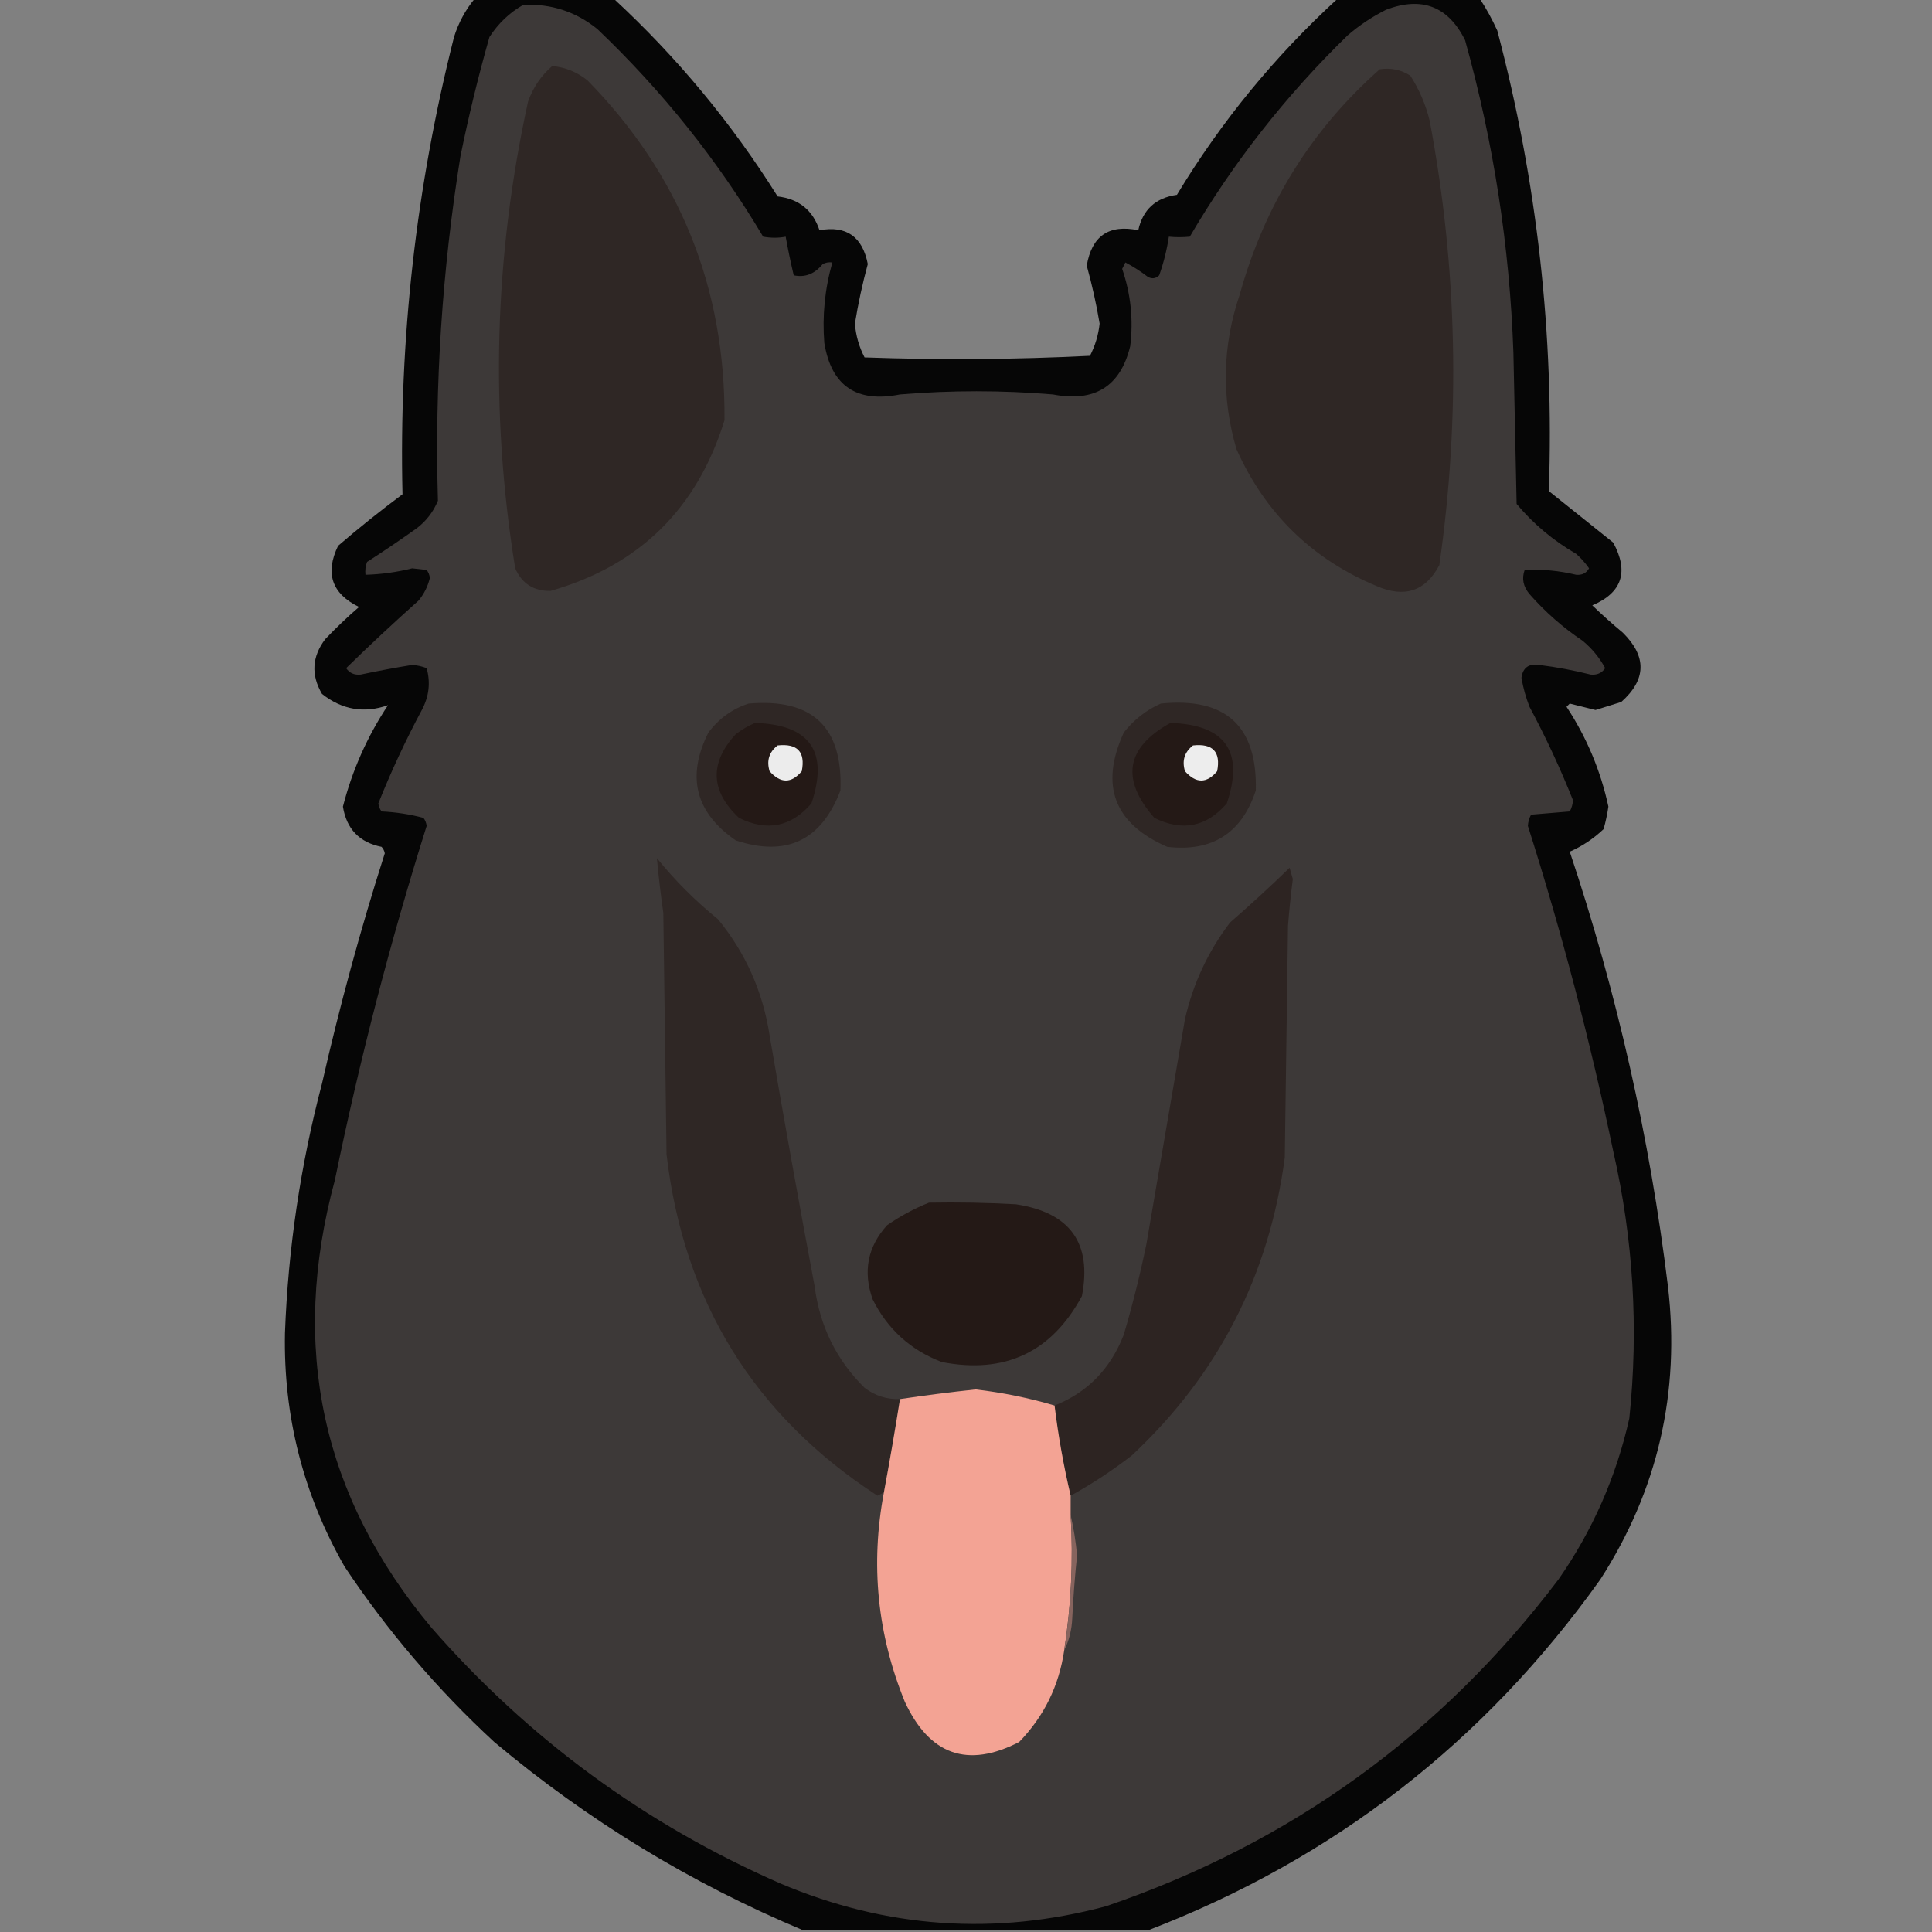 <?xml version="1.0" encoding="UTF-8"?>
<!DOCTYPE svg PUBLIC "-//W3C//DTD SVG 1.1//EN" "http://www.w3.org/Graphics/SVG/1.1/DTD/svg11.dtd">
<svg xmlns="http://www.w3.org/2000/svg" version="1.1" width="600px" height="600px" style="shape-rendering:geometricPrecision; text-rendering:geometricPrecision; image-rendering:optimizeQuality; fill-rule:evenodd; clip-rule:evenodd" xmlns:xlink="http://www.w3.org/1999/xlink">
<rect width="100%" height="100%" fill="#808080" stroke="none"/>
<g><path style="opacity:0.95" fill="#000000" d="M 147.5,-0.5 C 161.833,-0.5 176.167,-0.5 190.5,-0.5C 210.246,17.744 227.246,38.243 241.5,61C 248.091,61.762 252.424,65.262 254.5,71.5C 262.833,69.975 267.833,73.475 269.5,82C 267.853,88.066 266.52,94.233 265.5,100.5C 265.795,104.217 266.795,107.717 268.5,111C 291.84,111.833 315.174,111.666 338.5,110.5C 340.118,107.361 341.118,104.028 341.5,100.5C 340.483,94.431 339.149,88.431 337.5,82.5C 339.06,73.266 344.393,69.599 353.5,71.5C 354.904,65.099 358.904,61.432 365.5,60.5C 379.226,37.773 395.892,17.439 415.5,-0.5C 430.167,-0.5 444.833,-0.5 459.5,-0.5C 461.563,2.618 463.396,5.952 465,9.5C 477.389,56.394 482.723,104.06 481,152.5C 487.667,157.833 494.333,163.167 501,168.5C 505.918,177.569 503.751,184.069 494.5,188C 497.572,190.951 500.739,193.784 504,196.5C 511.467,203.898 511.3,211.064 503.5,218C 500.828,218.834 498.161,219.668 495.5,220.5C 492.833,219.833 490.167,219.167 487.5,218.5C 487.167,218.833 486.833,219.167 486.5,219.5C 492.765,229.029 497.098,239.362 499.5,250.5C 499.158,252.867 498.658,255.2 498,257.5C 494.858,260.476 491.358,262.809 487.5,264.5C 502.196,308.483 512.363,353.483 518,399.5C 521.848,432.434 514.848,462.767 497,490.5C 461.023,540.995 414.19,577.328 356.5,599.5C 320.833,599.5 285.167,599.5 249.5,599.5C 214.528,584.849 182.528,565.349 153.5,541C 135.751,524.598 120.251,506.431 107,486.5C 94.176,464.039 88.01,439.872 88.5,414C 89.483,387.749 93.317,361.915 100,336.5C 105.488,312.381 111.988,288.548 119.5,265C 119.355,264.228 119.022,263.561 118.5,263C 111.626,261.626 107.626,257.459 106.5,250.5C 109.396,239.208 114.063,228.708 120.5,219C 113.089,221.61 106.256,220.444 100,215.5C 96.554,209.617 96.888,203.95 101,198.5C 104.375,194.956 107.875,191.623 111.5,188.5C 103.046,184.361 100.88,178.028 105,169.5C 111.484,163.926 118.151,158.593 125,153.5C 123.875,105.418 129.208,58.084 141,11.5C 142.402,7.025 144.569,3.025 147.5,-0.5 Z"/></g>
<g><path style="opacity:1" fill="#3d3938" d="M 162.5,1.5 C 171.135,1.101 178.802,3.601 185.5,9C 205.672,28.22 222.838,49.72 237,73.5C 239.449,73.937 241.783,73.937 244,73.5C 244.728,77.536 245.561,81.536 246.5,85.5C 250.023,86.244 253.023,85.077 255.5,82C 256.448,81.517 257.448,81.35 258.5,81.5C 256.162,89.687 255.329,98.02 256,106.5C 258.18,119.856 266.013,125.189 279.5,122.5C 295.334,121.181 311.167,121.181 327,122.5C 339.975,124.995 347.975,119.995 351,107.5C 352.01,99.31 351.177,91.31 348.5,83.5C 348.833,82.833 349.167,82.167 349.5,81.5C 351.968,82.803 354.301,84.303 356.5,86C 357.784,86.684 358.951,86.517 360,85.5C 361.378,81.612 362.378,77.612 363,73.5C 365.104,73.708 367.27,73.708 369.5,73.5C 382.972,50.516 399.305,29.682 418.5,11C 422.156,7.837 426.156,5.171 430.5,3C 441.604,-1.192 449.771,1.975 455,12.5C 463.839,44.207 468.839,76.54 470,109.5C 470.333,125.167 470.667,140.833 471,156.5C 476.239,162.736 482.406,167.903 489.5,172C 491.019,173.351 492.352,174.851 493.5,176.5C 492.652,177.991 491.319,178.658 489.5,178.5C 484.211,177.228 478.878,176.728 473.5,177C 472.536,179.647 473.036,182.147 475,184.5C 479.907,190.078 485.407,194.911 491.5,199C 494.4,201.397 496.733,204.23 498.5,207.5C 497.473,209.024 495.973,209.691 494,209.5C 488.737,208.178 483.403,207.178 478,206.5C 474.762,206.027 472.928,207.36 472.5,210.5C 473.027,213.581 473.86,216.581 475,219.5C 480.058,228.947 484.558,238.614 488.5,248.5C 488.43,249.772 488.097,250.938 487.5,252C 483.5,252.333 479.5,252.667 475.5,253C 474.903,254.062 474.57,255.228 474.5,256.5C 485.048,289.689 493.881,323.356 501,357.5C 507.249,384.899 508.915,412.565 506,440.5C 501.921,458.652 494.588,475.319 484,490.5C 447.534,538.653 400.7,572.486 343.5,592C 309.038,601.204 275.371,598.871 242.5,585C 200.434,566.607 164.267,540.107 134,505.5C 99.923,464.72 89.923,418.386 104,366.5C 111.623,329.342 121.123,292.675 132.5,256.5C 132.392,255.558 132.059,254.725 131.5,254C 127.251,252.874 122.918,252.208 118.5,252C 117.941,251.275 117.608,250.442 117.5,249.5C 121.45,239.598 125.95,229.931 131,220.5C 133.242,216.317 133.742,211.984 132.5,207.5C 131.061,206.937 129.561,206.603 128,206.5C 122.64,207.372 117.307,208.372 112,209.5C 110.027,209.691 108.527,209.024 107.5,207.5C 114.823,200.345 122.323,193.345 130,186.5C 131.696,184.44 132.863,182.107 133.5,179.5C 133.392,178.558 133.059,177.725 132.5,177C 131,176.833 129.5,176.667 128,176.5C 123.243,177.696 118.41,178.363 113.5,178.5C 113.343,177.127 113.51,175.793 114,174.5C 119.253,171.124 124.42,167.624 129.5,164C 132.433,161.736 134.6,158.902 136,155.5C 134.967,119.604 137.301,83.937 143,48.5C 145.533,36.035 148.533,23.702 152,11.5C 154.738,7.26 158.238,3.926 162.5,1.5 Z"/></g>
<g><path style="opacity:1" fill="#2f2725" d="M 171.5,20.5 C 175.604,20.884 179.271,22.384 182.5,25C 211.159,54.306 225.326,89.473 225,130.5C 216.531,157.97 198.531,175.636 171,183.5C 165.774,183.606 162.107,181.273 160,176.5C 152.131,127.927 153.465,79.594 164,31.5C 165.582,27.106 168.082,23.439 171.5,20.5 Z"/></g>
<g><path style="opacity:1" fill="#2f2725" d="M 428.5,21.5 C 432.007,20.994 435.174,21.66 438,23.5C 440.773,27.816 442.773,32.482 444,37.5C 452.622,83.341 453.622,129.342 447,175.5C 442.73,183.603 436.23,185.77 427.5,182C 407.418,173.586 392.918,159.419 384,139.5C 379.276,123.446 379.609,107.446 385,91.5C 392.73,63.655 407.23,40.322 428.5,21.5 Z"/></g>
<g><path style="opacity:1" fill="#2f2725" d="M 232.5,218.5 C 252.291,216.794 261.791,225.794 261,245.5C 255.088,261.025 244.255,266.191 228.5,261C 215.957,252.346 213.123,241.179 220,227.5C 223.299,223.118 227.466,220.118 232.5,218.5 Z"/></g>
<g><path style="opacity:1" fill="#2f2725" d="M 360.5,218.5 C 380.667,216.467 390.5,225.467 390,245.5C 385.613,258.78 376.447,264.613 362.5,263C 345.983,255.786 341.483,243.953 349,227.5C 352.161,223.491 355.994,220.491 360.5,218.5 Z"/></g>
<g><path style="opacity:1" fill="#241916" d="M 234.5,224.5 C 251.569,225.059 257.402,233.392 252,249.5C 245.69,256.811 238.19,258.311 229.5,254C 220.618,245.626 220.285,236.96 228.5,228C 230.432,226.541 232.432,225.375 234.5,224.5 Z"/></g>
<g><path style="opacity:1" fill="#241916" d="M 363.5,224.5 C 380.592,225.079 386.425,233.412 381,249.5C 374.69,256.811 367.19,258.311 358.5,254C 347.977,241.991 349.644,232.158 363.5,224.5 Z"/></g>
<g><path style="opacity:1" fill="#ececec" d="M 241.5,231.5 C 247.665,230.829 250.165,233.496 249,239.5C 245.751,243.367 242.418,243.367 239,239.5C 238.018,236.225 238.851,233.559 241.5,231.5 Z"/></g>
<g><path style="opacity:1" fill="#ededed" d="M 370.5,231.5 C 376.665,230.829 379.165,233.496 378,239.5C 374.751,243.367 371.418,243.367 368,239.5C 367.018,236.225 367.851,233.559 370.5,231.5 Z"/></g>
<g><path style="opacity:1" fill="#2f2725" d="M 279.5,434.5 C 277.962,444.191 276.295,453.857 274.5,463.5C 273.85,463.804 273.183,464.137 272.5,464.5C 234.2,439.607 212.366,404.274 207,358.5C 206.667,333.5 206.333,308.5 206,283.5C 205.188,277.796 204.521,272.129 204,266.5C 209.64,273.473 215.973,279.806 223,285.5C 231.588,296.012 236.921,308.012 239,321.5C 243.451,347.539 248.118,373.539 253,399.5C 254.589,411.844 259.756,422.344 268.5,431C 271.734,433.467 275.401,434.633 279.5,434.5 Z"/></g>
<g><path style="opacity:1" fill="#2d2422" d="M 332.5,464.5 C 330.325,455.287 328.658,445.954 327.5,436.5C 337.703,432.461 344.869,425.128 349,414.5C 351.715,405.26 354.048,395.926 356,386.5C 359.999,363.169 363.999,339.836 368,316.5C 370.518,305.465 375.185,295.465 382,286.5C 388.369,280.961 394.535,275.294 400.5,269.5C 400.833,270.667 401.167,271.833 401.5,273C 400.88,277.82 400.38,282.653 400,287.5C 399.667,311.5 399.333,335.5 399,359.5C 394.156,396.071 378.322,426.905 351.5,452C 345.452,456.685 339.119,460.851 332.5,464.5 Z"/></g>
<g><path style="opacity:1" fill="#241916" d="M 288.5,373.5 C 297.506,373.334 306.506,373.5 315.5,374C 332.339,376.557 339.172,386.057 336,402.5C 326.596,419.95 312.096,426.784 292.5,423C 282.786,419.285 275.619,412.785 271,403.5C 267.945,394.858 269.445,387.192 275.5,380.5C 279.66,377.632 283.994,375.299 288.5,373.5 Z"/></g>
<g><path style="opacity:1" fill="#f3a394" d="M 327.5,436.5 C 328.658,445.954 330.325,455.287 332.5,464.5C 332.5,466.5 332.5,468.5 332.5,470.5C 333.331,484.541 332.665,498.541 330.5,512.5C 328.89,523.553 324.223,533.053 316.5,541C 300.512,549.224 288.679,545.058 281,528.5C 272.45,507.521 270.283,485.854 274.5,463.5C 276.295,453.857 277.962,444.191 279.5,434.5C 287.298,433.34 295.131,432.34 303,431.5C 311.442,432.491 319.608,434.158 327.5,436.5 Z"/></g>
<g><path style="opacity:1" fill="#87645e" d="M 332.5,470.5 C 333.413,474.484 334.079,478.651 334.5,483C 333.814,489.483 333.314,495.983 333,502.5C 332.851,506.133 332.018,509.466 330.5,512.5C 332.665,498.541 333.331,484.541 332.5,470.5 Z"/></g>
</svg>
